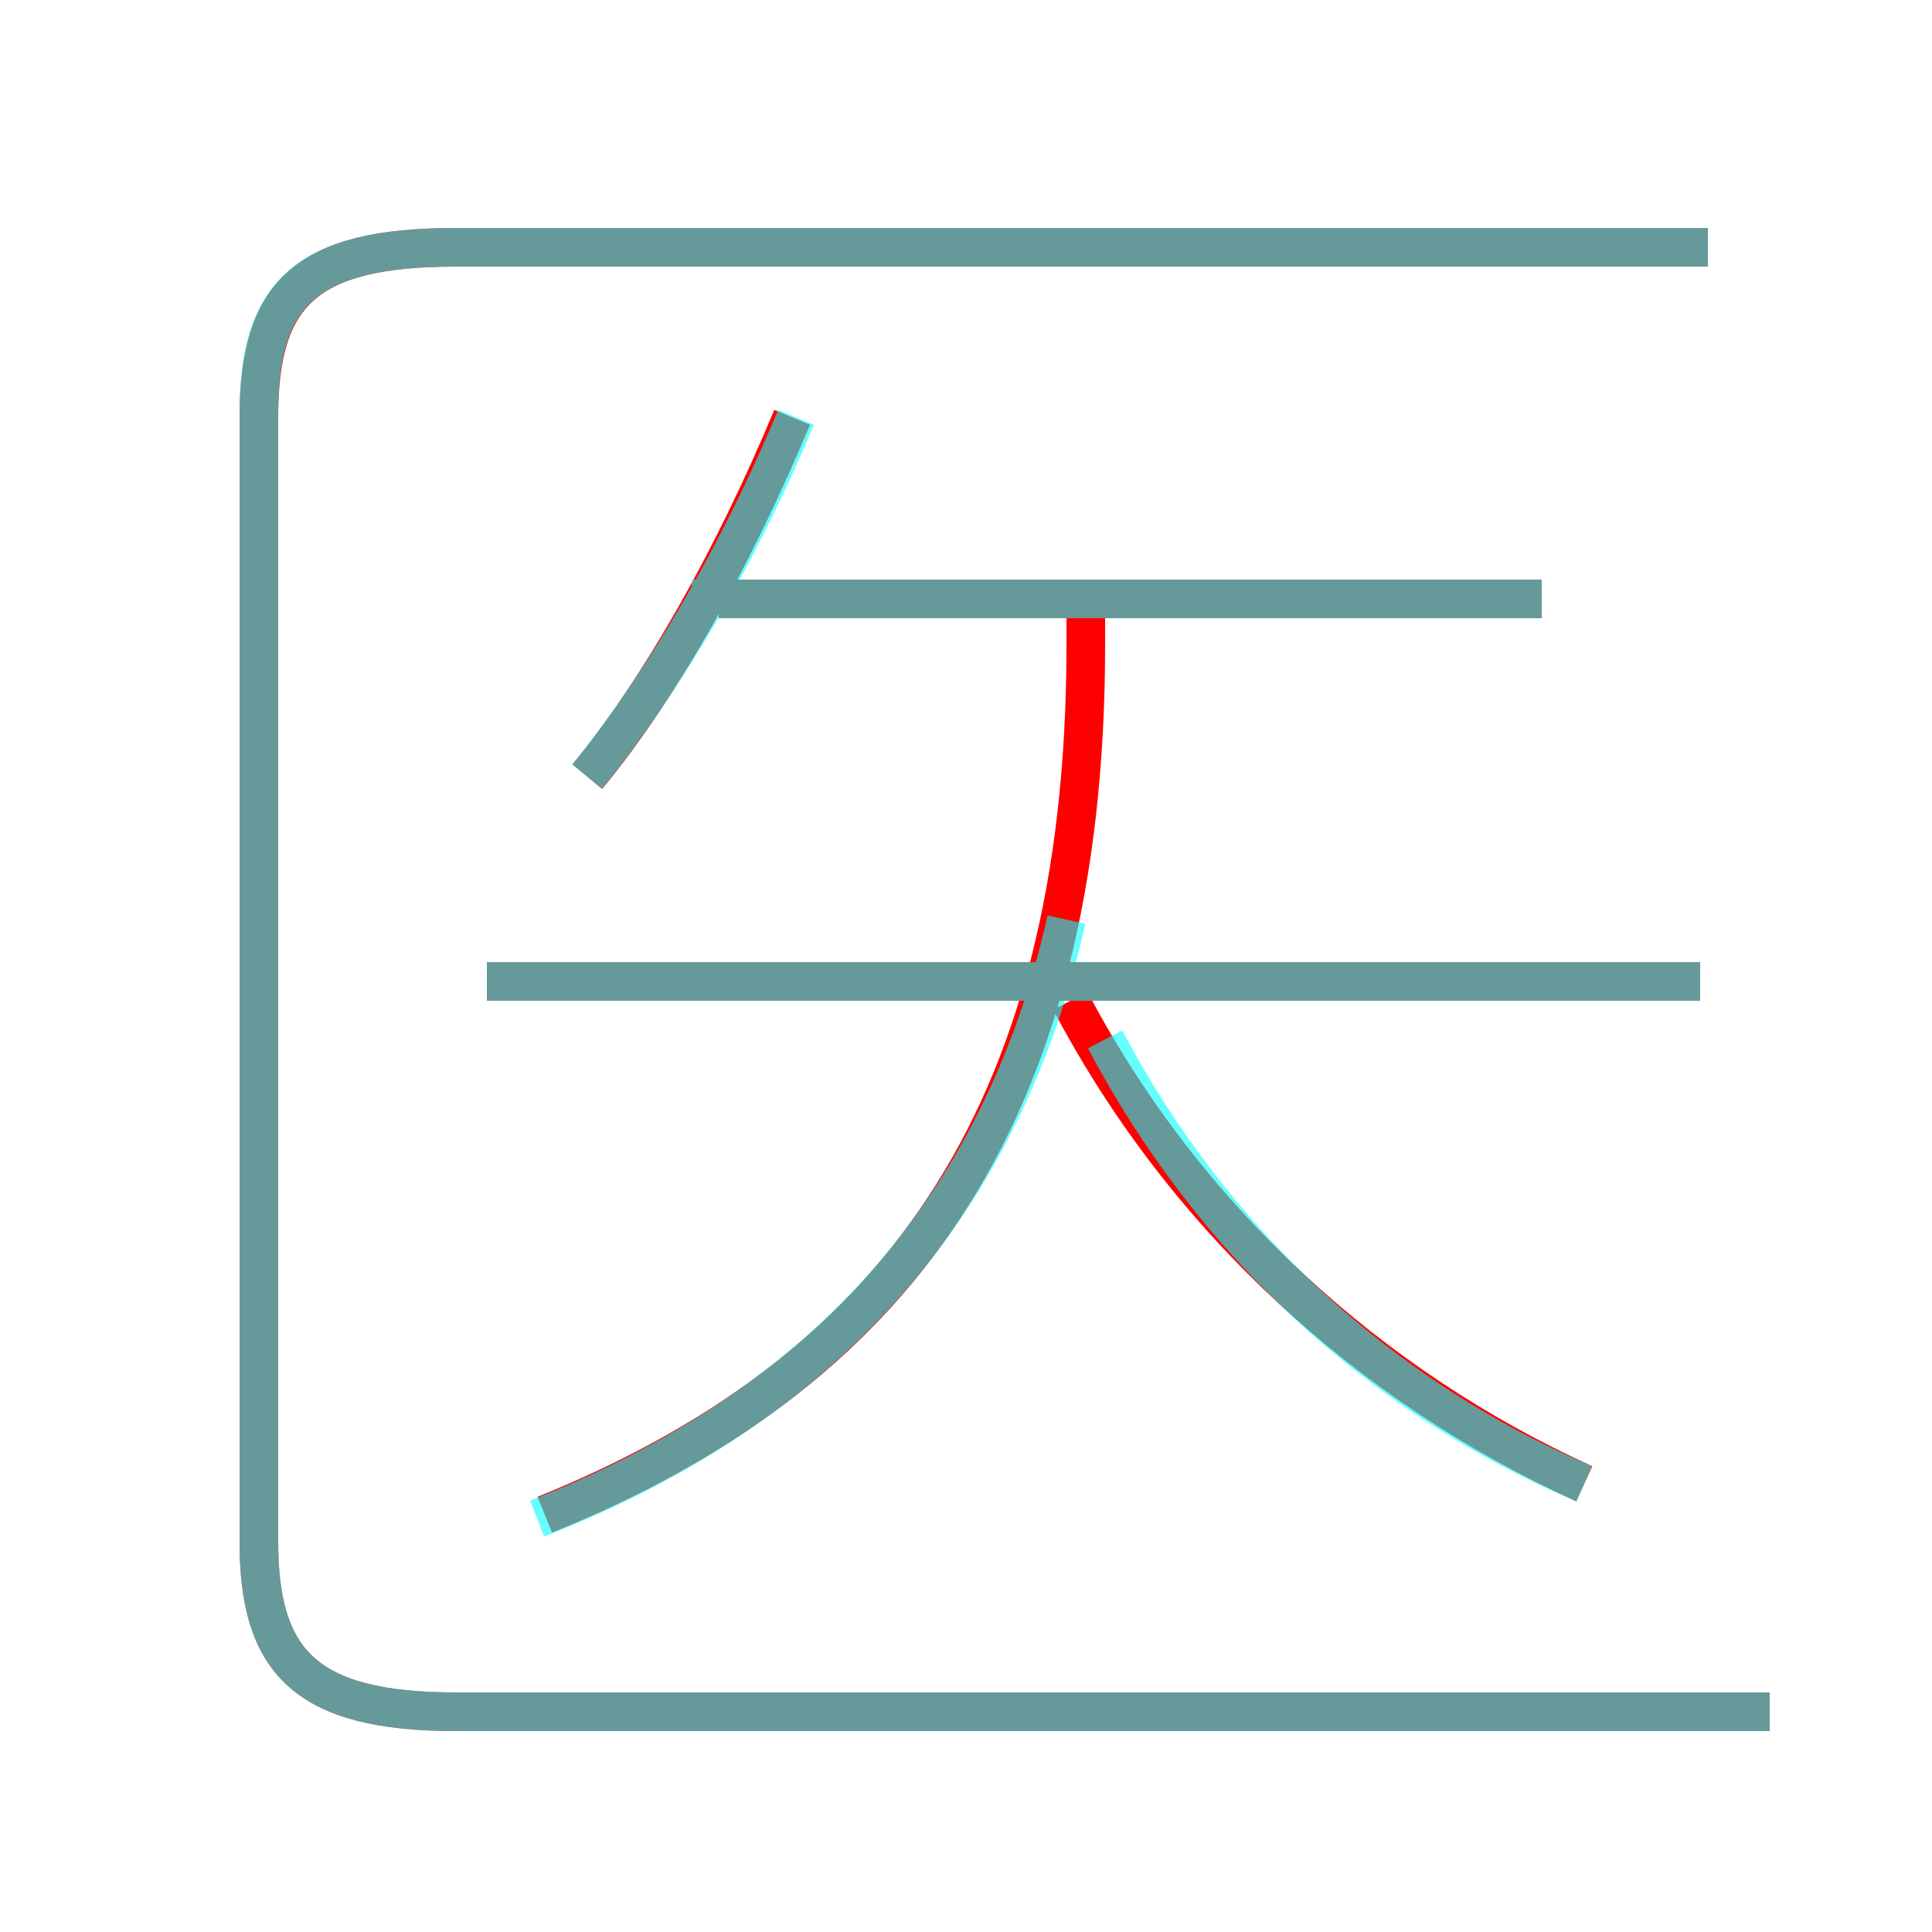 <?xml version='1.0' encoding='utf8'?>
<svg viewBox="0.0 -6.0 50.0 50.0" version="1.1" xmlns="http://www.w3.org/2000/svg">
<rect x="0.0" y="-6.0" width="50.0" height="50.0" fill="#333333" stroke="none"/>
<rect x="-1000" y="-1000" width="2000" height="2000" stroke="white" fill="white"/>
<g style="fill:none;stroke:rgba(255, 0, 0, 1);  stroke-width:1"><path d="M 45.8 0.3 L 11.8 0.3 C 7.9 0.3 6.7 -1.0 6.7 -4.1 L 6.7 -33.2 C 6.7 -36.4 7.9 -37.6 11.8 -37.6 L 44.2 -37.6 M 14.1 -4.8 C 23.0 -8.4 28.1 -14.9 28.1 -27.3 L 28.1 -28.2 M 15.2 -23.9 C 17.1 -26.2 19.0 -29.6 20.5 -33.2 M 41.0 -5.6 C 35.5 -8.1 30.7 -12.4 27.7 -18.1 M 44.0 -18.6 L 12.6 -18.6 M 39.9 -28.5 L 18.6 -28.5" transform="translate(0.0 38.0)" />
</g>
<g style="fill:none;stroke:rgba(0, 255, 255, 0.6);  stroke-width:1">
<path d="M 45.8 0.3 L 11.8 0.3 C 7.9 0.3 6.7 -1.0 6.7 -4.1 L 6.7 -33.3 C 6.7 -36.4 7.9 -37.6 11.8 -37.6 L 44.2 -37.6 M 13.9 -4.7 C 21.1 -7.5 25.9 -12.6 27.6 -20.2 M 41.0 -5.6 C 35.8 -7.8 31.4 -11.8 28.6 -17.1 M 44.0 -18.6 L 12.6 -18.6 M 15.2 -23.9 C 17.2 -26.4 19.1 -29.6 20.6 -33.2 M 39.9 -28.5 L 17.9 -28.5" transform="translate(0.0 38.0)" />
</g>
</svg>